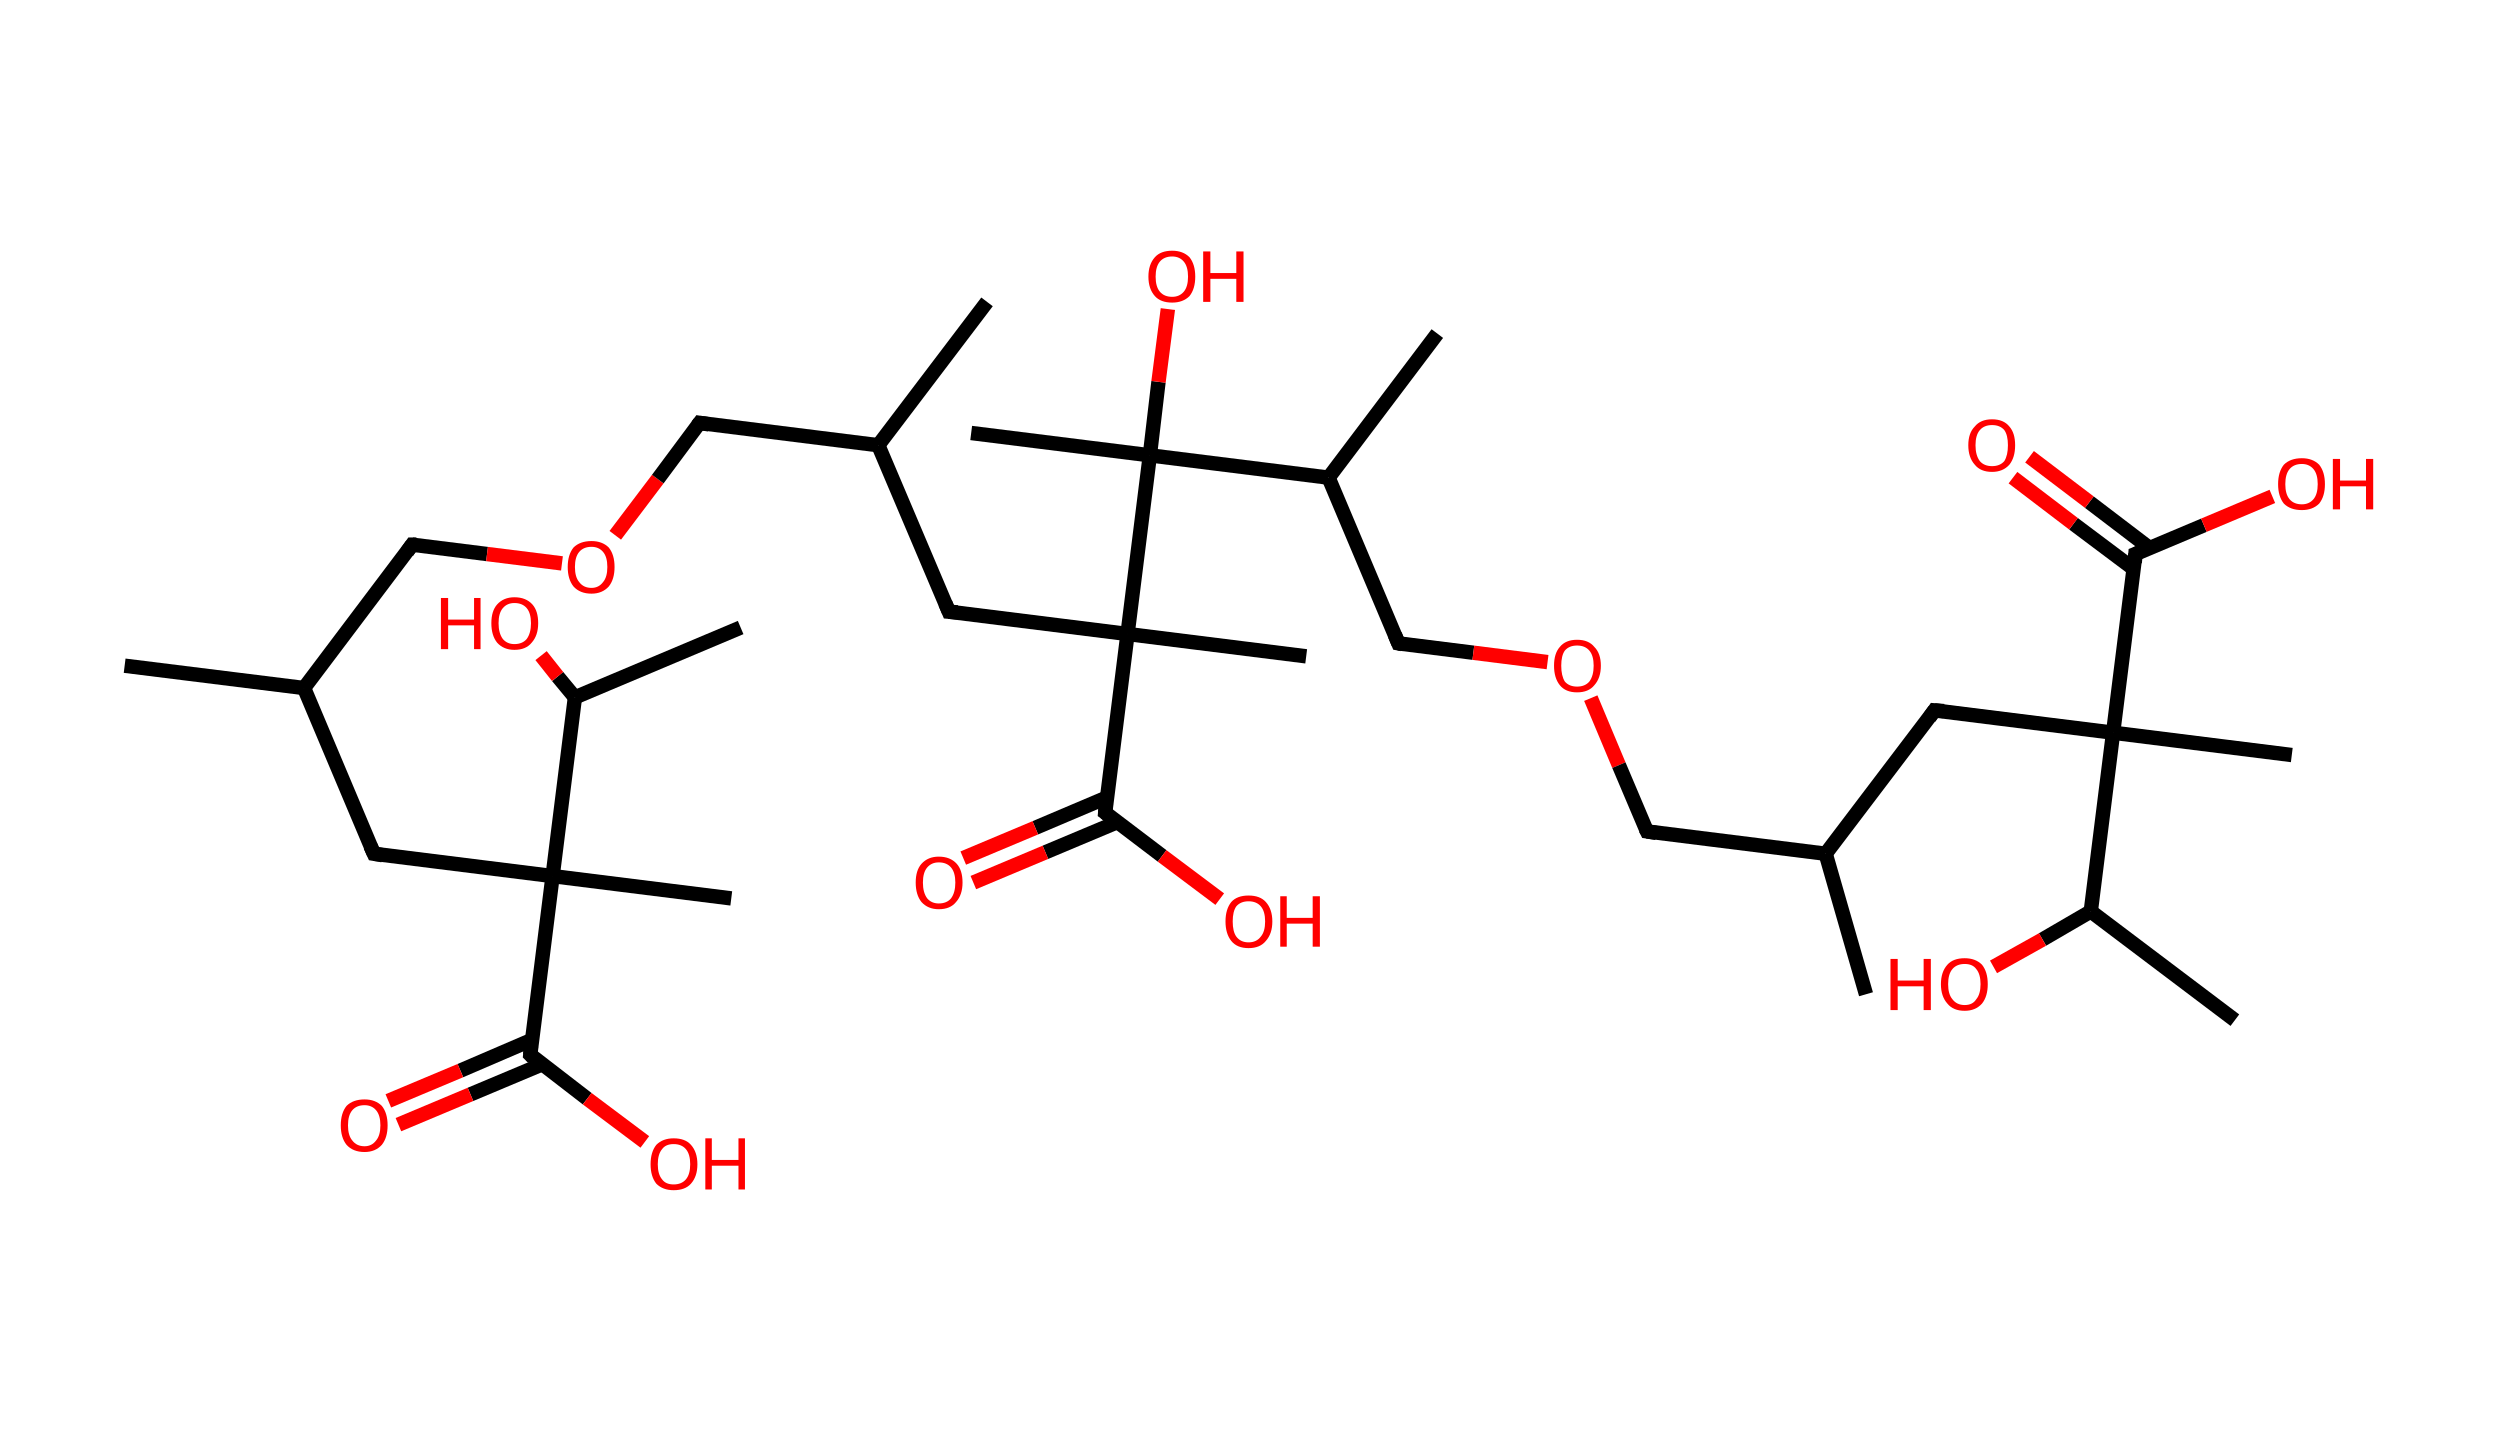 <?xml version='1.0' encoding='ASCII' standalone='yes'?>
<svg xmlns="http://www.w3.org/2000/svg" xmlns:rdkit="http://www.rdkit.org/xml" xmlns:xlink="http://www.w3.org/1999/xlink" version="1.1" baseProfile="full" xml:space="preserve" width="347px" height="200px" viewBox="0 0 347 200">
<!-- END OF HEADER -->
<rect style="opacity:1.0;fill:#FFFFFF;stroke:none" width="347.0" height="200.0" x="0.0" y="0.0"> </rect>
<path class="bond-0 atom-0 atom-1" d="M 17.3,92.4 L 42.2,95.5" style="fill:none;fill-rule:evenodd;stroke:#000000;stroke-width:2.0px;stroke-linecap:butt;stroke-linejoin:miter;stroke-opacity:1"/>
<path class="bond-1 atom-1 atom-2" d="M 42.2,95.5 L 57.2,75.6" style="fill:none;fill-rule:evenodd;stroke:#000000;stroke-width:2.0px;stroke-linecap:butt;stroke-linejoin:miter;stroke-opacity:1"/>
<path class="bond-2 atom-2 atom-3" d="M 57.2,75.6 L 67.6,76.9" style="fill:none;fill-rule:evenodd;stroke:#000000;stroke-width:2.0px;stroke-linecap:butt;stroke-linejoin:miter;stroke-opacity:1"/>
<path class="bond-2 atom-2 atom-3" d="M 67.6,76.9 L 78.0,78.2" style="fill:none;fill-rule:evenodd;stroke:#FF0000;stroke-width:2.0px;stroke-linecap:butt;stroke-linejoin:miter;stroke-opacity:1"/>
<path class="bond-3 atom-3 atom-4" d="M 85.4,74.3 L 91.3,66.5" style="fill:none;fill-rule:evenodd;stroke:#FF0000;stroke-width:2.0px;stroke-linecap:butt;stroke-linejoin:miter;stroke-opacity:1"/>
<path class="bond-3 atom-3 atom-4" d="M 91.3,66.5 L 97.1,58.7" style="fill:none;fill-rule:evenodd;stroke:#000000;stroke-width:2.0px;stroke-linecap:butt;stroke-linejoin:miter;stroke-opacity:1"/>
<path class="bond-4 atom-4 atom-5" d="M 97.1,58.7 L 121.9,61.8" style="fill:none;fill-rule:evenodd;stroke:#000000;stroke-width:2.0px;stroke-linecap:butt;stroke-linejoin:miter;stroke-opacity:1"/>
<path class="bond-5 atom-5 atom-6" d="M 121.9,61.8 L 137.0,41.9" style="fill:none;fill-rule:evenodd;stroke:#000000;stroke-width:2.0px;stroke-linecap:butt;stroke-linejoin:miter;stroke-opacity:1"/>
<path class="bond-6 atom-5 atom-7" d="M 121.9,61.8 L 131.7,84.9" style="fill:none;fill-rule:evenodd;stroke:#000000;stroke-width:2.0px;stroke-linecap:butt;stroke-linejoin:miter;stroke-opacity:1"/>
<path class="bond-7 atom-7 atom-8" d="M 131.7,84.9 L 156.5,88.0" style="fill:none;fill-rule:evenodd;stroke:#000000;stroke-width:2.0px;stroke-linecap:butt;stroke-linejoin:miter;stroke-opacity:1"/>
<path class="bond-8 atom-8 atom-9" d="M 156.5,88.0 L 181.3,91.1" style="fill:none;fill-rule:evenodd;stroke:#000000;stroke-width:2.0px;stroke-linecap:butt;stroke-linejoin:miter;stroke-opacity:1"/>
<path class="bond-9 atom-8 atom-10" d="M 156.5,88.0 L 153.4,112.8" style="fill:none;fill-rule:evenodd;stroke:#000000;stroke-width:2.0px;stroke-linecap:butt;stroke-linejoin:miter;stroke-opacity:1"/>
<path class="bond-10 atom-10 atom-11" d="M 153.6,110.7 L 143.7,114.9" style="fill:none;fill-rule:evenodd;stroke:#000000;stroke-width:2.0px;stroke-linecap:butt;stroke-linejoin:miter;stroke-opacity:1"/>
<path class="bond-10 atom-10 atom-11" d="M 143.7,114.9 L 133.7,119.1" style="fill:none;fill-rule:evenodd;stroke:#FF0000;stroke-width:2.0px;stroke-linecap:butt;stroke-linejoin:miter;stroke-opacity:1"/>
<path class="bond-10 atom-10 atom-11" d="M 155.1,114.1 L 145.1,118.3" style="fill:none;fill-rule:evenodd;stroke:#000000;stroke-width:2.0px;stroke-linecap:butt;stroke-linejoin:miter;stroke-opacity:1"/>
<path class="bond-10 atom-10 atom-11" d="M 145.1,118.3 L 135.1,122.5" style="fill:none;fill-rule:evenodd;stroke:#FF0000;stroke-width:2.0px;stroke-linecap:butt;stroke-linejoin:miter;stroke-opacity:1"/>
<path class="bond-11 atom-10 atom-12" d="M 153.4,112.8 L 161.3,118.8" style="fill:none;fill-rule:evenodd;stroke:#000000;stroke-width:2.0px;stroke-linecap:butt;stroke-linejoin:miter;stroke-opacity:1"/>
<path class="bond-11 atom-10 atom-12" d="M 161.3,118.8 L 169.3,124.8" style="fill:none;fill-rule:evenodd;stroke:#FF0000;stroke-width:2.0px;stroke-linecap:butt;stroke-linejoin:miter;stroke-opacity:1"/>
<path class="bond-12 atom-8 atom-13" d="M 156.5,88.0 L 159.6,63.2" style="fill:none;fill-rule:evenodd;stroke:#000000;stroke-width:2.0px;stroke-linecap:butt;stroke-linejoin:miter;stroke-opacity:1"/>
<path class="bond-13 atom-13 atom-14" d="M 159.6,63.2 L 134.8,60.1" style="fill:none;fill-rule:evenodd;stroke:#000000;stroke-width:2.0px;stroke-linecap:butt;stroke-linejoin:miter;stroke-opacity:1"/>
<path class="bond-14 atom-13 atom-15" d="M 159.6,63.2 L 160.8,53.0" style="fill:none;fill-rule:evenodd;stroke:#000000;stroke-width:2.0px;stroke-linecap:butt;stroke-linejoin:miter;stroke-opacity:1"/>
<path class="bond-14 atom-13 atom-15" d="M 160.8,53.0 L 162.1,42.9" style="fill:none;fill-rule:evenodd;stroke:#FF0000;stroke-width:2.0px;stroke-linecap:butt;stroke-linejoin:miter;stroke-opacity:1"/>
<path class="bond-15 atom-13 atom-16" d="M 159.6,63.2 L 184.4,66.3" style="fill:none;fill-rule:evenodd;stroke:#000000;stroke-width:2.0px;stroke-linecap:butt;stroke-linejoin:miter;stroke-opacity:1"/>
<path class="bond-16 atom-16 atom-17" d="M 184.4,66.3 L 199.5,46.3" style="fill:none;fill-rule:evenodd;stroke:#000000;stroke-width:2.0px;stroke-linecap:butt;stroke-linejoin:miter;stroke-opacity:1"/>
<path class="bond-17 atom-16 atom-18" d="M 184.4,66.3 L 194.1,89.3" style="fill:none;fill-rule:evenodd;stroke:#000000;stroke-width:2.0px;stroke-linecap:butt;stroke-linejoin:miter;stroke-opacity:1"/>
<path class="bond-18 atom-18 atom-19" d="M 194.1,89.3 L 204.5,90.6" style="fill:none;fill-rule:evenodd;stroke:#000000;stroke-width:2.0px;stroke-linecap:butt;stroke-linejoin:miter;stroke-opacity:1"/>
<path class="bond-18 atom-18 atom-19" d="M 204.5,90.6 L 214.8,91.9" style="fill:none;fill-rule:evenodd;stroke:#FF0000;stroke-width:2.0px;stroke-linecap:butt;stroke-linejoin:miter;stroke-opacity:1"/>
<path class="bond-19 atom-19 atom-20" d="M 220.8,96.9 L 224.7,106.2" style="fill:none;fill-rule:evenodd;stroke:#FF0000;stroke-width:2.0px;stroke-linecap:butt;stroke-linejoin:miter;stroke-opacity:1"/>
<path class="bond-19 atom-19 atom-20" d="M 224.7,106.2 L 228.6,115.4" style="fill:none;fill-rule:evenodd;stroke:#000000;stroke-width:2.0px;stroke-linecap:butt;stroke-linejoin:miter;stroke-opacity:1"/>
<path class="bond-20 atom-20 atom-21" d="M 228.6,115.4 L 253.4,118.5" style="fill:none;fill-rule:evenodd;stroke:#000000;stroke-width:2.0px;stroke-linecap:butt;stroke-linejoin:miter;stroke-opacity:1"/>
<path class="bond-21 atom-21 atom-22" d="M 253.4,118.5 L 259.0,138.0" style="fill:none;fill-rule:evenodd;stroke:#000000;stroke-width:2.0px;stroke-linecap:butt;stroke-linejoin:miter;stroke-opacity:1"/>
<path class="bond-22 atom-21 atom-23" d="M 253.4,118.5 L 268.5,98.6" style="fill:none;fill-rule:evenodd;stroke:#000000;stroke-width:2.0px;stroke-linecap:butt;stroke-linejoin:miter;stroke-opacity:1"/>
<path class="bond-23 atom-23 atom-24" d="M 268.5,98.6 L 293.3,101.7" style="fill:none;fill-rule:evenodd;stroke:#000000;stroke-width:2.0px;stroke-linecap:butt;stroke-linejoin:miter;stroke-opacity:1"/>
<path class="bond-24 atom-24 atom-25" d="M 293.3,101.7 L 318.1,104.8" style="fill:none;fill-rule:evenodd;stroke:#000000;stroke-width:2.0px;stroke-linecap:butt;stroke-linejoin:miter;stroke-opacity:1"/>
<path class="bond-25 atom-24 atom-26" d="M 293.3,101.7 L 296.4,76.9" style="fill:none;fill-rule:evenodd;stroke:#000000;stroke-width:2.0px;stroke-linecap:butt;stroke-linejoin:miter;stroke-opacity:1"/>
<path class="bond-26 atom-26 atom-27" d="M 298.4,76.1 L 290.0,69.7" style="fill:none;fill-rule:evenodd;stroke:#000000;stroke-width:2.0px;stroke-linecap:butt;stroke-linejoin:miter;stroke-opacity:1"/>
<path class="bond-26 atom-26 atom-27" d="M 290.0,69.7 L 281.7,63.4" style="fill:none;fill-rule:evenodd;stroke:#FF0000;stroke-width:2.0px;stroke-linecap:butt;stroke-linejoin:miter;stroke-opacity:1"/>
<path class="bond-26 atom-26 atom-27" d="M 296.2,79.0 L 287.8,72.7" style="fill:none;fill-rule:evenodd;stroke:#000000;stroke-width:2.0px;stroke-linecap:butt;stroke-linejoin:miter;stroke-opacity:1"/>
<path class="bond-26 atom-26 atom-27" d="M 287.8,72.7 L 279.4,66.3" style="fill:none;fill-rule:evenodd;stroke:#FF0000;stroke-width:2.0px;stroke-linecap:butt;stroke-linejoin:miter;stroke-opacity:1"/>
<path class="bond-27 atom-26 atom-28" d="M 296.4,76.9 L 305.9,72.9" style="fill:none;fill-rule:evenodd;stroke:#000000;stroke-width:2.0px;stroke-linecap:butt;stroke-linejoin:miter;stroke-opacity:1"/>
<path class="bond-27 atom-26 atom-28" d="M 305.9,72.9 L 315.4,68.9" style="fill:none;fill-rule:evenodd;stroke:#FF0000;stroke-width:2.0px;stroke-linecap:butt;stroke-linejoin:miter;stroke-opacity:1"/>
<path class="bond-28 atom-24 atom-29" d="M 293.3,101.7 L 290.2,126.5" style="fill:none;fill-rule:evenodd;stroke:#000000;stroke-width:2.0px;stroke-linecap:butt;stroke-linejoin:miter;stroke-opacity:1"/>
<path class="bond-29 atom-29 atom-30" d="M 290.2,126.5 L 310.2,141.6" style="fill:none;fill-rule:evenodd;stroke:#000000;stroke-width:2.0px;stroke-linecap:butt;stroke-linejoin:miter;stroke-opacity:1"/>
<path class="bond-30 atom-29 atom-31" d="M 290.2,126.5 L 283.5,130.4" style="fill:none;fill-rule:evenodd;stroke:#000000;stroke-width:2.0px;stroke-linecap:butt;stroke-linejoin:miter;stroke-opacity:1"/>
<path class="bond-30 atom-29 atom-31" d="M 283.5,130.4 L 276.7,134.2" style="fill:none;fill-rule:evenodd;stroke:#FF0000;stroke-width:2.0px;stroke-linecap:butt;stroke-linejoin:miter;stroke-opacity:1"/>
<path class="bond-31 atom-1 atom-32" d="M 42.2,95.5 L 51.9,118.5" style="fill:none;fill-rule:evenodd;stroke:#000000;stroke-width:2.0px;stroke-linecap:butt;stroke-linejoin:miter;stroke-opacity:1"/>
<path class="bond-32 atom-32 atom-33" d="M 51.9,118.5 L 76.7,121.6" style="fill:none;fill-rule:evenodd;stroke:#000000;stroke-width:2.0px;stroke-linecap:butt;stroke-linejoin:miter;stroke-opacity:1"/>
<path class="bond-33 atom-33 atom-34" d="M 76.7,121.6 L 101.5,124.7" style="fill:none;fill-rule:evenodd;stroke:#000000;stroke-width:2.0px;stroke-linecap:butt;stroke-linejoin:miter;stroke-opacity:1"/>
<path class="bond-34 atom-33 atom-35" d="M 76.7,121.6 L 73.6,146.4" style="fill:none;fill-rule:evenodd;stroke:#000000;stroke-width:2.0px;stroke-linecap:butt;stroke-linejoin:miter;stroke-opacity:1"/>
<path class="bond-35 atom-35 atom-36" d="M 73.9,144.3 L 63.9,148.6" style="fill:none;fill-rule:evenodd;stroke:#000000;stroke-width:2.0px;stroke-linecap:butt;stroke-linejoin:miter;stroke-opacity:1"/>
<path class="bond-35 atom-35 atom-36" d="M 63.9,148.6 L 53.9,152.8" style="fill:none;fill-rule:evenodd;stroke:#FF0000;stroke-width:2.0px;stroke-linecap:butt;stroke-linejoin:miter;stroke-opacity:1"/>
<path class="bond-35 atom-35 atom-36" d="M 75.3,147.7 L 65.3,151.9" style="fill:none;fill-rule:evenodd;stroke:#000000;stroke-width:2.0px;stroke-linecap:butt;stroke-linejoin:miter;stroke-opacity:1"/>
<path class="bond-35 atom-35 atom-36" d="M 65.3,151.9 L 55.3,156.1" style="fill:none;fill-rule:evenodd;stroke:#FF0000;stroke-width:2.0px;stroke-linecap:butt;stroke-linejoin:miter;stroke-opacity:1"/>
<path class="bond-36 atom-35 atom-37" d="M 73.6,146.4 L 81.5,152.5" style="fill:none;fill-rule:evenodd;stroke:#000000;stroke-width:2.0px;stroke-linecap:butt;stroke-linejoin:miter;stroke-opacity:1"/>
<path class="bond-36 atom-35 atom-37" d="M 81.5,152.5 L 89.5,158.5" style="fill:none;fill-rule:evenodd;stroke:#FF0000;stroke-width:2.0px;stroke-linecap:butt;stroke-linejoin:miter;stroke-opacity:1"/>
<path class="bond-37 atom-33 atom-38" d="M 76.7,121.6 L 79.8,96.8" style="fill:none;fill-rule:evenodd;stroke:#000000;stroke-width:2.0px;stroke-linecap:butt;stroke-linejoin:miter;stroke-opacity:1"/>
<path class="bond-38 atom-38 atom-39" d="M 79.8,96.8 L 102.8,87.1" style="fill:none;fill-rule:evenodd;stroke:#000000;stroke-width:2.0px;stroke-linecap:butt;stroke-linejoin:miter;stroke-opacity:1"/>
<path class="bond-39 atom-38 atom-40" d="M 79.8,96.8 L 77.4,93.9" style="fill:none;fill-rule:evenodd;stroke:#000000;stroke-width:2.0px;stroke-linecap:butt;stroke-linejoin:miter;stroke-opacity:1"/>
<path class="bond-39 atom-38 atom-40" d="M 77.4,93.9 L 75.1,91.0" style="fill:none;fill-rule:evenodd;stroke:#FF0000;stroke-width:2.0px;stroke-linecap:butt;stroke-linejoin:miter;stroke-opacity:1"/>
<path d="M 56.5,76.6 L 57.2,75.6 L 57.8,75.6" style="fill:none;stroke:#000000;stroke-width:2.0px;stroke-linecap:butt;stroke-linejoin:miter;stroke-opacity:1;"/>
<path d="M 96.8,59.1 L 97.1,58.7 L 98.4,58.9" style="fill:none;stroke:#000000;stroke-width:2.0px;stroke-linecap:butt;stroke-linejoin:miter;stroke-opacity:1;"/>
<path d="M 131.2,83.7 L 131.7,84.9 L 132.9,85.0" style="fill:none;stroke:#000000;stroke-width:2.0px;stroke-linecap:butt;stroke-linejoin:miter;stroke-opacity:1;"/>
<path d="M 153.5,111.5 L 153.4,112.8 L 153.8,113.1" style="fill:none;stroke:#000000;stroke-width:2.0px;stroke-linecap:butt;stroke-linejoin:miter;stroke-opacity:1;"/>
<path d="M 193.6,88.1 L 194.1,89.3 L 194.6,89.4" style="fill:none;stroke:#000000;stroke-width:2.0px;stroke-linecap:butt;stroke-linejoin:miter;stroke-opacity:1;"/>
<path d="M 228.4,115.0 L 228.6,115.4 L 229.9,115.6" style="fill:none;stroke:#000000;stroke-width:2.0px;stroke-linecap:butt;stroke-linejoin:miter;stroke-opacity:1;"/>
<path d="M 267.8,99.6 L 268.5,98.6 L 269.8,98.7" style="fill:none;stroke:#000000;stroke-width:2.0px;stroke-linecap:butt;stroke-linejoin:miter;stroke-opacity:1;"/>
<path d="M 296.3,78.1 L 296.4,76.9 L 296.9,76.7" style="fill:none;stroke:#000000;stroke-width:2.0px;stroke-linecap:butt;stroke-linejoin:miter;stroke-opacity:1;"/>
<path d="M 51.4,117.4 L 51.9,118.5 L 53.1,118.7" style="fill:none;stroke:#000000;stroke-width:2.0px;stroke-linecap:butt;stroke-linejoin:miter;stroke-opacity:1;"/>
<path d="M 73.7,145.2 L 73.6,146.4 L 74.0,146.8" style="fill:none;stroke:#000000;stroke-width:2.0px;stroke-linecap:butt;stroke-linejoin:miter;stroke-opacity:1;"/>
<path class="atom-3" d="M 78.8 78.7 Q 78.8 77.0, 79.6 76.0 Q 80.5 75.1, 82.1 75.1 Q 83.6 75.1, 84.5 76.0 Q 85.3 77.0, 85.3 78.7 Q 85.3 80.4, 84.5 81.4 Q 83.6 82.4, 82.1 82.4 Q 80.5 82.4, 79.6 81.4 Q 78.8 80.4, 78.8 78.7 M 82.1 81.6 Q 83.1 81.6, 83.7 80.8 Q 84.3 80.1, 84.3 78.7 Q 84.3 77.3, 83.7 76.6 Q 83.1 75.9, 82.1 75.9 Q 81.0 75.9, 80.4 76.6 Q 79.8 77.3, 79.8 78.7 Q 79.8 80.1, 80.4 80.8 Q 81.0 81.6, 82.1 81.6 " fill="#FF0000"/>
<path class="atom-11" d="M 127.1 122.5 Q 127.1 120.8, 127.9 119.9 Q 128.8 118.9, 130.3 118.9 Q 131.9 118.9, 132.8 119.9 Q 133.6 120.8, 133.6 122.5 Q 133.6 124.2, 132.7 125.2 Q 131.9 126.2, 130.3 126.2 Q 128.8 126.2, 127.9 125.2 Q 127.1 124.2, 127.1 122.5 M 130.3 125.4 Q 131.4 125.4, 132.0 124.7 Q 132.6 123.9, 132.6 122.5 Q 132.6 121.1, 132.0 120.4 Q 131.4 119.7, 130.3 119.7 Q 129.3 119.7, 128.7 120.4 Q 128.1 121.1, 128.1 122.5 Q 128.1 123.9, 128.7 124.7 Q 129.3 125.4, 130.3 125.4 " fill="#FF0000"/>
<path class="atom-12" d="M 170.1 127.9 Q 170.1 126.2, 170.9 125.2 Q 171.7 124.3, 173.3 124.3 Q 174.9 124.3, 175.7 125.2 Q 176.6 126.2, 176.6 127.9 Q 176.6 129.6, 175.7 130.6 Q 174.9 131.6, 173.3 131.6 Q 171.7 131.6, 170.9 130.6 Q 170.1 129.6, 170.1 127.9 M 173.3 130.8 Q 174.4 130.8, 175.0 130.0 Q 175.6 129.3, 175.6 127.9 Q 175.6 126.5, 175.0 125.8 Q 174.4 125.1, 173.3 125.1 Q 172.2 125.1, 171.6 125.8 Q 171.1 126.5, 171.1 127.9 Q 171.1 129.3, 171.6 130.0 Q 172.2 130.8, 173.3 130.8 " fill="#FF0000"/>
<path class="atom-12" d="M 177.7 124.4 L 178.6 124.4 L 178.6 127.4 L 182.2 127.4 L 182.2 124.4 L 183.2 124.4 L 183.2 131.4 L 182.2 131.4 L 182.2 128.2 L 178.6 128.2 L 178.6 131.4 L 177.7 131.4 L 177.7 124.4 " fill="#FF0000"/>
<path class="atom-15" d="M 159.4 38.4 Q 159.4 36.7, 160.3 35.7 Q 161.1 34.8, 162.7 34.8 Q 164.2 34.8, 165.1 35.7 Q 165.9 36.7, 165.9 38.4 Q 165.9 40.1, 165.1 41.1 Q 164.2 42.0, 162.7 42.0 Q 161.1 42.0, 160.3 41.1 Q 159.4 40.1, 159.4 38.4 M 162.7 41.2 Q 163.7 41.2, 164.3 40.5 Q 164.9 39.8, 164.9 38.4 Q 164.9 37.0, 164.3 36.3 Q 163.7 35.6, 162.7 35.6 Q 161.6 35.6, 161.0 36.3 Q 160.4 37.0, 160.4 38.4 Q 160.4 39.8, 161.0 40.5 Q 161.6 41.2, 162.7 41.2 " fill="#FF0000"/>
<path class="atom-15" d="M 167.0 34.9 L 168.0 34.9 L 168.0 37.9 L 171.6 37.9 L 171.6 34.9 L 172.6 34.9 L 172.6 41.9 L 171.6 41.9 L 171.6 38.7 L 168.0 38.7 L 168.0 41.9 L 167.0 41.9 L 167.0 34.9 " fill="#FF0000"/>
<path class="atom-19" d="M 215.7 92.4 Q 215.7 90.7, 216.5 89.8 Q 217.3 88.8, 218.9 88.8 Q 220.5 88.8, 221.3 89.8 Q 222.2 90.7, 222.2 92.4 Q 222.2 94.1, 221.3 95.1 Q 220.5 96.1, 218.9 96.1 Q 217.3 96.1, 216.5 95.1 Q 215.7 94.1, 215.7 92.4 M 218.9 95.3 Q 220.0 95.3, 220.6 94.6 Q 221.2 93.8, 221.2 92.4 Q 221.2 91.0, 220.6 90.3 Q 220.0 89.6, 218.9 89.6 Q 217.8 89.6, 217.2 90.3 Q 216.7 91.0, 216.7 92.4 Q 216.7 93.8, 217.2 94.6 Q 217.8 95.3, 218.9 95.3 " fill="#FF0000"/>
<path class="atom-27" d="M 273.2 61.8 Q 273.2 60.1, 274.1 59.2 Q 274.9 58.2, 276.5 58.2 Q 278.1 58.2, 278.9 59.2 Q 279.7 60.1, 279.7 61.8 Q 279.7 63.5, 278.9 64.5 Q 278.0 65.5, 276.5 65.5 Q 274.9 65.5, 274.1 64.5 Q 273.2 63.5, 273.2 61.8 M 276.5 64.7 Q 277.6 64.7, 278.2 64.0 Q 278.7 63.2, 278.7 61.8 Q 278.7 60.4, 278.2 59.7 Q 277.6 59.0, 276.5 59.0 Q 275.4 59.0, 274.8 59.7 Q 274.2 60.4, 274.2 61.8 Q 274.2 63.2, 274.8 64.0 Q 275.4 64.7, 276.5 64.7 " fill="#FF0000"/>
<path class="atom-28" d="M 316.2 67.2 Q 316.2 65.5, 317.0 64.5 Q 317.9 63.6, 319.5 63.6 Q 321.0 63.6, 321.9 64.5 Q 322.7 65.5, 322.7 67.2 Q 322.7 68.9, 321.9 69.9 Q 321.0 70.8, 319.5 70.8 Q 317.9 70.8, 317.0 69.9 Q 316.2 68.9, 316.2 67.2 M 319.5 70.0 Q 320.5 70.0, 321.1 69.3 Q 321.7 68.6, 321.7 67.2 Q 321.7 65.8, 321.1 65.1 Q 320.5 64.4, 319.5 64.4 Q 318.4 64.4, 317.8 65.1 Q 317.2 65.8, 317.2 67.2 Q 317.2 68.6, 317.8 69.3 Q 318.4 70.0, 319.5 70.0 " fill="#FF0000"/>
<path class="atom-28" d="M 323.8 63.7 L 324.8 63.7 L 324.8 66.7 L 328.4 66.7 L 328.4 63.7 L 329.4 63.7 L 329.4 70.7 L 328.4 70.7 L 328.4 67.5 L 324.8 67.5 L 324.8 70.7 L 323.8 70.7 L 323.8 63.7 " fill="#FF0000"/>
<path class="atom-31" d="M 262.4 133.1 L 263.4 133.1 L 263.4 136.1 L 267.0 136.1 L 267.0 133.1 L 268.0 133.1 L 268.0 140.2 L 267.0 140.2 L 267.0 136.9 L 263.4 136.9 L 263.4 140.2 L 262.4 140.2 L 262.4 133.1 " fill="#FF0000"/>
<path class="atom-31" d="M 269.4 136.6 Q 269.4 134.9, 270.3 133.9 Q 271.1 133.0, 272.7 133.0 Q 274.2 133.0, 275.1 133.9 Q 275.9 134.9, 275.9 136.6 Q 275.9 138.3, 275.1 139.3 Q 274.2 140.3, 272.7 140.3 Q 271.1 140.3, 270.3 139.3 Q 269.4 138.3, 269.4 136.6 M 272.7 139.5 Q 273.8 139.5, 274.3 138.7 Q 274.9 138.0, 274.9 136.6 Q 274.9 135.2, 274.3 134.5 Q 273.8 133.8, 272.7 133.8 Q 271.6 133.8, 271.0 134.5 Q 270.4 135.2, 270.4 136.6 Q 270.4 138.0, 271.0 138.7 Q 271.6 139.5, 272.7 139.5 " fill="#FF0000"/>
<path class="atom-36" d="M 47.3 156.2 Q 47.3 154.5, 48.1 153.5 Q 49.0 152.6, 50.6 152.6 Q 52.1 152.6, 53.0 153.5 Q 53.8 154.5, 53.8 156.2 Q 53.8 157.9, 53.0 158.9 Q 52.1 159.9, 50.6 159.9 Q 49.0 159.9, 48.1 158.9 Q 47.3 157.9, 47.3 156.2 M 50.6 159.1 Q 51.6 159.1, 52.2 158.3 Q 52.8 157.6, 52.8 156.2 Q 52.8 154.8, 52.2 154.1 Q 51.6 153.4, 50.6 153.4 Q 49.5 153.4, 48.9 154.1 Q 48.3 154.8, 48.3 156.2 Q 48.3 157.6, 48.9 158.3 Q 49.5 159.1, 50.6 159.1 " fill="#FF0000"/>
<path class="atom-37" d="M 90.3 161.6 Q 90.3 159.9, 91.1 158.9 Q 92.0 158.0, 93.5 158.0 Q 95.1 158.0, 95.9 158.9 Q 96.8 159.9, 96.8 161.6 Q 96.8 163.3, 95.9 164.3 Q 95.1 165.2, 93.5 165.2 Q 92.0 165.2, 91.1 164.3 Q 90.3 163.3, 90.3 161.6 M 93.5 164.4 Q 94.6 164.4, 95.2 163.7 Q 95.8 163.0, 95.8 161.6 Q 95.8 160.2, 95.2 159.5 Q 94.6 158.8, 93.5 158.8 Q 92.4 158.8, 91.9 159.5 Q 91.3 160.2, 91.3 161.6 Q 91.3 163.0, 91.9 163.7 Q 92.4 164.4, 93.5 164.4 " fill="#FF0000"/>
<path class="atom-37" d="M 97.9 158.0 L 98.8 158.0 L 98.8 161.0 L 102.5 161.0 L 102.5 158.0 L 103.4 158.0 L 103.4 165.1 L 102.5 165.1 L 102.5 161.8 L 98.8 161.8 L 98.8 165.1 L 97.9 165.1 L 97.9 158.0 " fill="#FF0000"/>
<path class="atom-40" d="M 61.2 83.0 L 62.2 83.0 L 62.2 86.0 L 65.8 86.0 L 65.8 83.0 L 66.7 83.0 L 66.7 90.1 L 65.8 90.1 L 65.8 86.8 L 62.2 86.8 L 62.2 90.1 L 61.2 90.1 L 61.2 83.0 " fill="#FF0000"/>
<path class="atom-40" d="M 68.2 86.5 Q 68.2 84.8, 69.0 83.9 Q 69.9 82.9, 71.4 82.9 Q 73.0 82.9, 73.9 83.9 Q 74.7 84.8, 74.7 86.5 Q 74.7 88.2, 73.8 89.2 Q 73.0 90.2, 71.4 90.2 Q 69.9 90.2, 69.0 89.2 Q 68.2 88.2, 68.2 86.5 M 71.4 89.4 Q 72.5 89.4, 73.1 88.7 Q 73.7 87.9, 73.7 86.5 Q 73.7 85.1, 73.1 84.4 Q 72.5 83.7, 71.4 83.7 Q 70.4 83.7, 69.8 84.4 Q 69.2 85.1, 69.2 86.5 Q 69.2 87.9, 69.8 88.7 Q 70.4 89.4, 71.4 89.4 " fill="#FF0000"/>
</svg>

